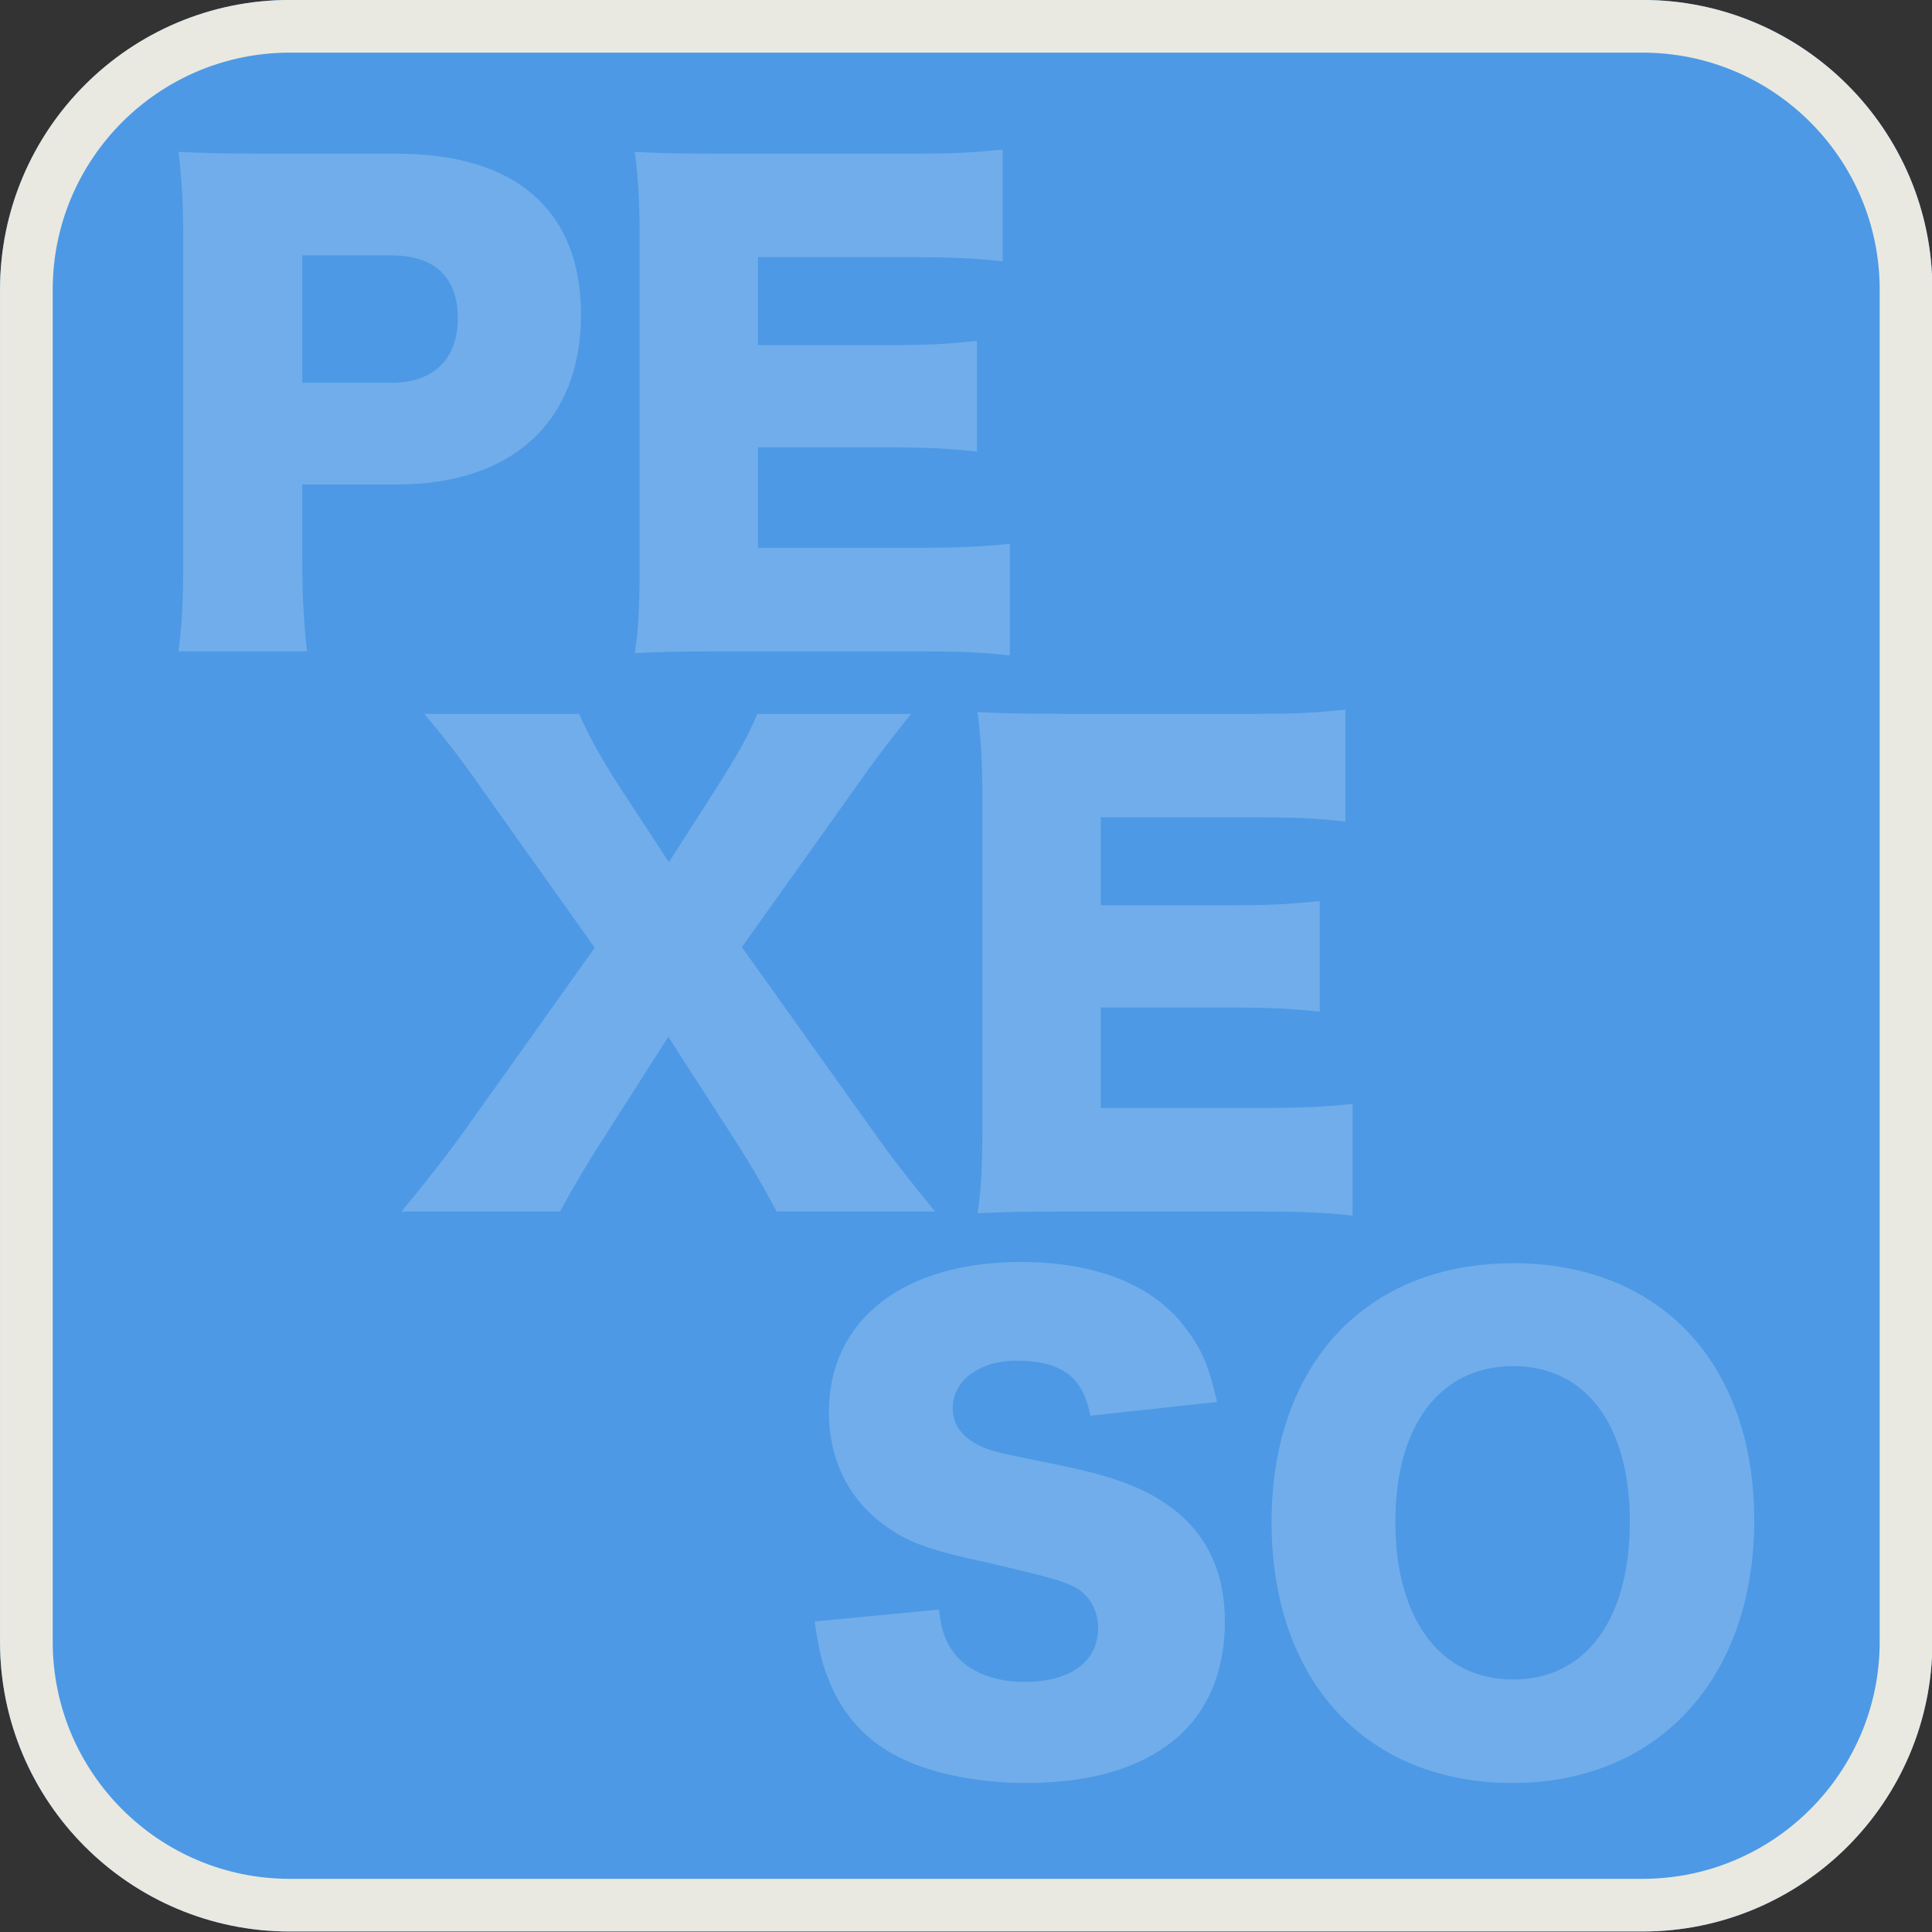 <?xml version="1.0" encoding="UTF-8" standalone="no"?>
<!DOCTYPE svg PUBLIC "-//W3C//DTD SVG 1.1//EN" "http://www.w3.org/Graphics/SVG/1.1/DTD/svg11.dtd">
<svg width="100%" height="100%" viewBox="0 0 110 110" version="1.1" xmlns="http://www.w3.org/2000/svg" xmlns:xlink="http://www.w3.org/1999/xlink" xml:space="preserve" xmlns:serif="http://www.serif.com/" style="fill-rule:evenodd;clip-rule:evenodd;stroke-linejoin:round;stroke-miterlimit:2;">
    <rect x="0" y="0" width="110" height="110" fill="#333333" stroke="none"/>
    <g transform="matrix(1,0,0,1,-9,-9)">
        <g transform="matrix(0.25,0,0,0.125,0,0)">
            <g id="CardBack" transform="matrix(4,0,0,8,8,16)">
                <g transform="matrix(0.994,0,0,0.993,0.446,-1.916)">
                    <path d="M117.28,25.589C117.28,16.42 109.841,8.976 100.677,8.976L23.197,8.976C14.034,8.976 6.595,16.42 6.595,25.589L6.595,103.114C6.595,112.283 14.034,119.726 23.197,119.726L100.677,119.726C109.841,119.726 117.28,112.283 117.28,103.114L117.28,25.589Z" style="fill:rgb(77,153,229);"/>
                    <path d="M117.28,25.589C117.28,16.42 109.841,8.976 100.677,8.976L23.197,8.976C14.034,8.976 6.595,16.42 6.595,25.589L6.595,103.114C6.595,112.283 14.034,119.726 23.197,119.726L100.677,119.726C109.841,119.726 117.28,112.283 117.28,103.114L117.28,25.589ZM114.261,25.589L114.261,103.114C114.261,110.616 108.175,116.706 100.677,116.706C100.677,116.706 23.197,116.706 23.197,116.706C15.7,116.706 9.613,110.616 9.613,103.114L9.613,25.589C9.613,18.087 15.7,11.997 23.197,11.997L100.677,11.997C108.175,11.997 114.261,18.087 114.261,25.589Z" style="fill:rgb(233,233,225);"/>
                </g>
                <g transform="matrix(4.973,0,0,4.973,-215.698,-123.8)">
                    <g transform="matrix(6.848,0,0,6.848,46.4,33.547)">
                        <path d="M0.277,0.031C0.272,-0.012 0.269,-0.061 0.269,-0.12L0.269,-0.248L0.427,-0.248C0.621,-0.248 0.735,-0.354 0.735,-0.532C0.735,-0.706 0.626,-0.801 0.428,-0.801L0.209,-0.801C0.145,-0.801 0.109,-0.802 0.062,-0.804C0.068,-0.757 0.07,-0.712 0.07,-0.658L0.07,-0.117C0.07,-0.058 0.068,-0.013 0.062,0.031L0.277,0.031ZM0.269,-0.418L0.269,-0.631L0.418,-0.631C0.49,-0.631 0.529,-0.595 0.529,-0.526C0.529,-0.457 0.488,-0.418 0.418,-0.418L0.269,-0.418Z" style="fill:white;fill-opacity:0.2;fill-rule:nonzero;"/>
                    </g>
                    <g transform="matrix(6.848,0,0,6.848,51.625,33.547)">
                        <path d="M0.689,-0.149C0.646,-0.144 0.602,-0.142 0.526,-0.142L0.268,-0.142L0.268,-0.31L0.484,-0.31C0.553,-0.31 0.587,-0.308 0.634,-0.303L0.634,-0.488C0.574,-0.482 0.55,-0.481 0.484,-0.481L0.268,-0.481L0.268,-0.628L0.528,-0.628C0.595,-0.628 0.631,-0.626 0.677,-0.621L0.677,-0.808C0.63,-0.803 0.596,-0.801 0.528,-0.801L0.209,-0.801C0.131,-0.801 0.103,-0.802 0.062,-0.804C0.068,-0.755 0.07,-0.72 0.07,-0.658L0.07,-0.112C0.07,-0.043 0.068,-0.006 0.062,0.034C0.105,0.032 0.133,0.031 0.209,0.031L0.524,0.031C0.61,0.031 0.646,0.033 0.689,0.038L0.689,-0.149Z" style="fill:white;fill-opacity:0.2;fill-rule:nonzero;"/>
                    </g>
                    <g transform="matrix(6.848,0,0,6.848,49.317,39.96)">
                        <path d="M0.455,-0.261L0.564,-0.092C0.598,-0.039 0.617,-0.005 0.636,0.031L0.901,0.031C0.859,-0.02 0.831,-0.056 0.799,-0.101L0.578,-0.411L0.766,-0.675C0.801,-0.725 0.825,-0.756 0.861,-0.801L0.604,-0.801C0.588,-0.763 0.571,-0.733 0.531,-0.67L0.456,-0.553L0.38,-0.669C0.344,-0.724 0.322,-0.764 0.306,-0.801L0.047,-0.801C0.084,-0.757 0.114,-0.718 0.145,-0.673L0.332,-0.41L0.112,-0.101C0.083,-0.061 0.063,-0.035 0.009,0.031L0.274,0.031C0.299,-0.015 0.32,-0.05 0.347,-0.092L0.455,-0.261Z" style="fill:white;fill-opacity:0.2;fill-rule:nonzero;"/>
                    </g>
                    <g transform="matrix(6.848,0,0,6.848,55.549,39.96)">
                        <path d="M0.689,-0.149C0.646,-0.144 0.602,-0.142 0.526,-0.142L0.268,-0.142L0.268,-0.31L0.484,-0.31C0.553,-0.31 0.587,-0.308 0.634,-0.303L0.634,-0.488C0.574,-0.482 0.55,-0.481 0.484,-0.481L0.268,-0.481L0.268,-0.628L0.528,-0.628C0.595,-0.628 0.631,-0.626 0.677,-0.621L0.677,-0.808C0.63,-0.803 0.596,-0.801 0.528,-0.801L0.209,-0.801C0.131,-0.801 0.103,-0.802 0.062,-0.804C0.068,-0.755 0.07,-0.72 0.07,-0.658L0.07,-0.112C0.07,-0.043 0.068,-0.006 0.062,0.034C0.105,0.032 0.133,0.031 0.209,0.031L0.524,0.031C0.61,0.031 0.646,0.033 0.689,0.038L0.689,-0.149Z" style="fill:white;fill-opacity:0.2;fill-rule:nonzero;"/>
                    </g>
                    <g transform="matrix(6.848,0,0,6.848,53.854,46.373)">
                        <path d="M0.037,-0.22C0.044,-0.174 0.049,-0.151 0.059,-0.127C0.08,-0.07 0.117,-0.027 0.167,0.001C0.221,0.032 0.305,0.05 0.39,0.05C0.507,0.05 0.595,0.021 0.653,-0.035C0.699,-0.08 0.723,-0.144 0.723,-0.219C0.723,-0.311 0.687,-0.378 0.615,-0.423C0.577,-0.447 0.529,-0.464 0.453,-0.48C0.335,-0.504 0.335,-0.504 0.315,-0.513C0.283,-0.528 0.268,-0.549 0.268,-0.577C0.268,-0.623 0.313,-0.656 0.374,-0.656C0.45,-0.656 0.486,-0.629 0.498,-0.564L0.71,-0.587C0.697,-0.644 0.685,-0.674 0.66,-0.707C0.606,-0.782 0.509,-0.821 0.382,-0.821C0.185,-0.821 0.061,-0.724 0.061,-0.57C0.061,-0.489 0.095,-0.422 0.158,-0.378C0.195,-0.352 0.227,-0.34 0.319,-0.32C0.423,-0.296 0.448,-0.289 0.469,-0.279C0.495,-0.267 0.511,-0.24 0.511,-0.209C0.511,-0.153 0.465,-0.119 0.388,-0.119C0.337,-0.119 0.295,-0.136 0.271,-0.166C0.256,-0.186 0.249,-0.204 0.245,-0.24L0.037,-0.22Z" style="fill:white;fill-opacity:0.2;fill-rule:nonzero;"/>
                    </g>
                    <g transform="matrix(6.848,0,0,6.848,59.086,46.373)">
                        <path d="M0.441,-0.819C0.195,-0.819 0.037,-0.65 0.037,-0.386C0.037,-0.121 0.195,0.05 0.44,0.05C0.683,0.05 0.844,-0.125 0.844,-0.389C0.844,-0.651 0.687,-0.819 0.441,-0.819ZM0.441,-0.123C0.319,-0.123 0.244,-0.224 0.244,-0.387C0.244,-0.548 0.319,-0.647 0.441,-0.647C0.562,-0.647 0.636,-0.549 0.636,-0.387C0.636,-0.223 0.562,-0.123 0.441,-0.123Z" style="fill:white;fill-opacity:0.2;fill-rule:nonzero;"/>
                    </g>
                </g>
            </g>
        </g>
    </g>
</svg>
